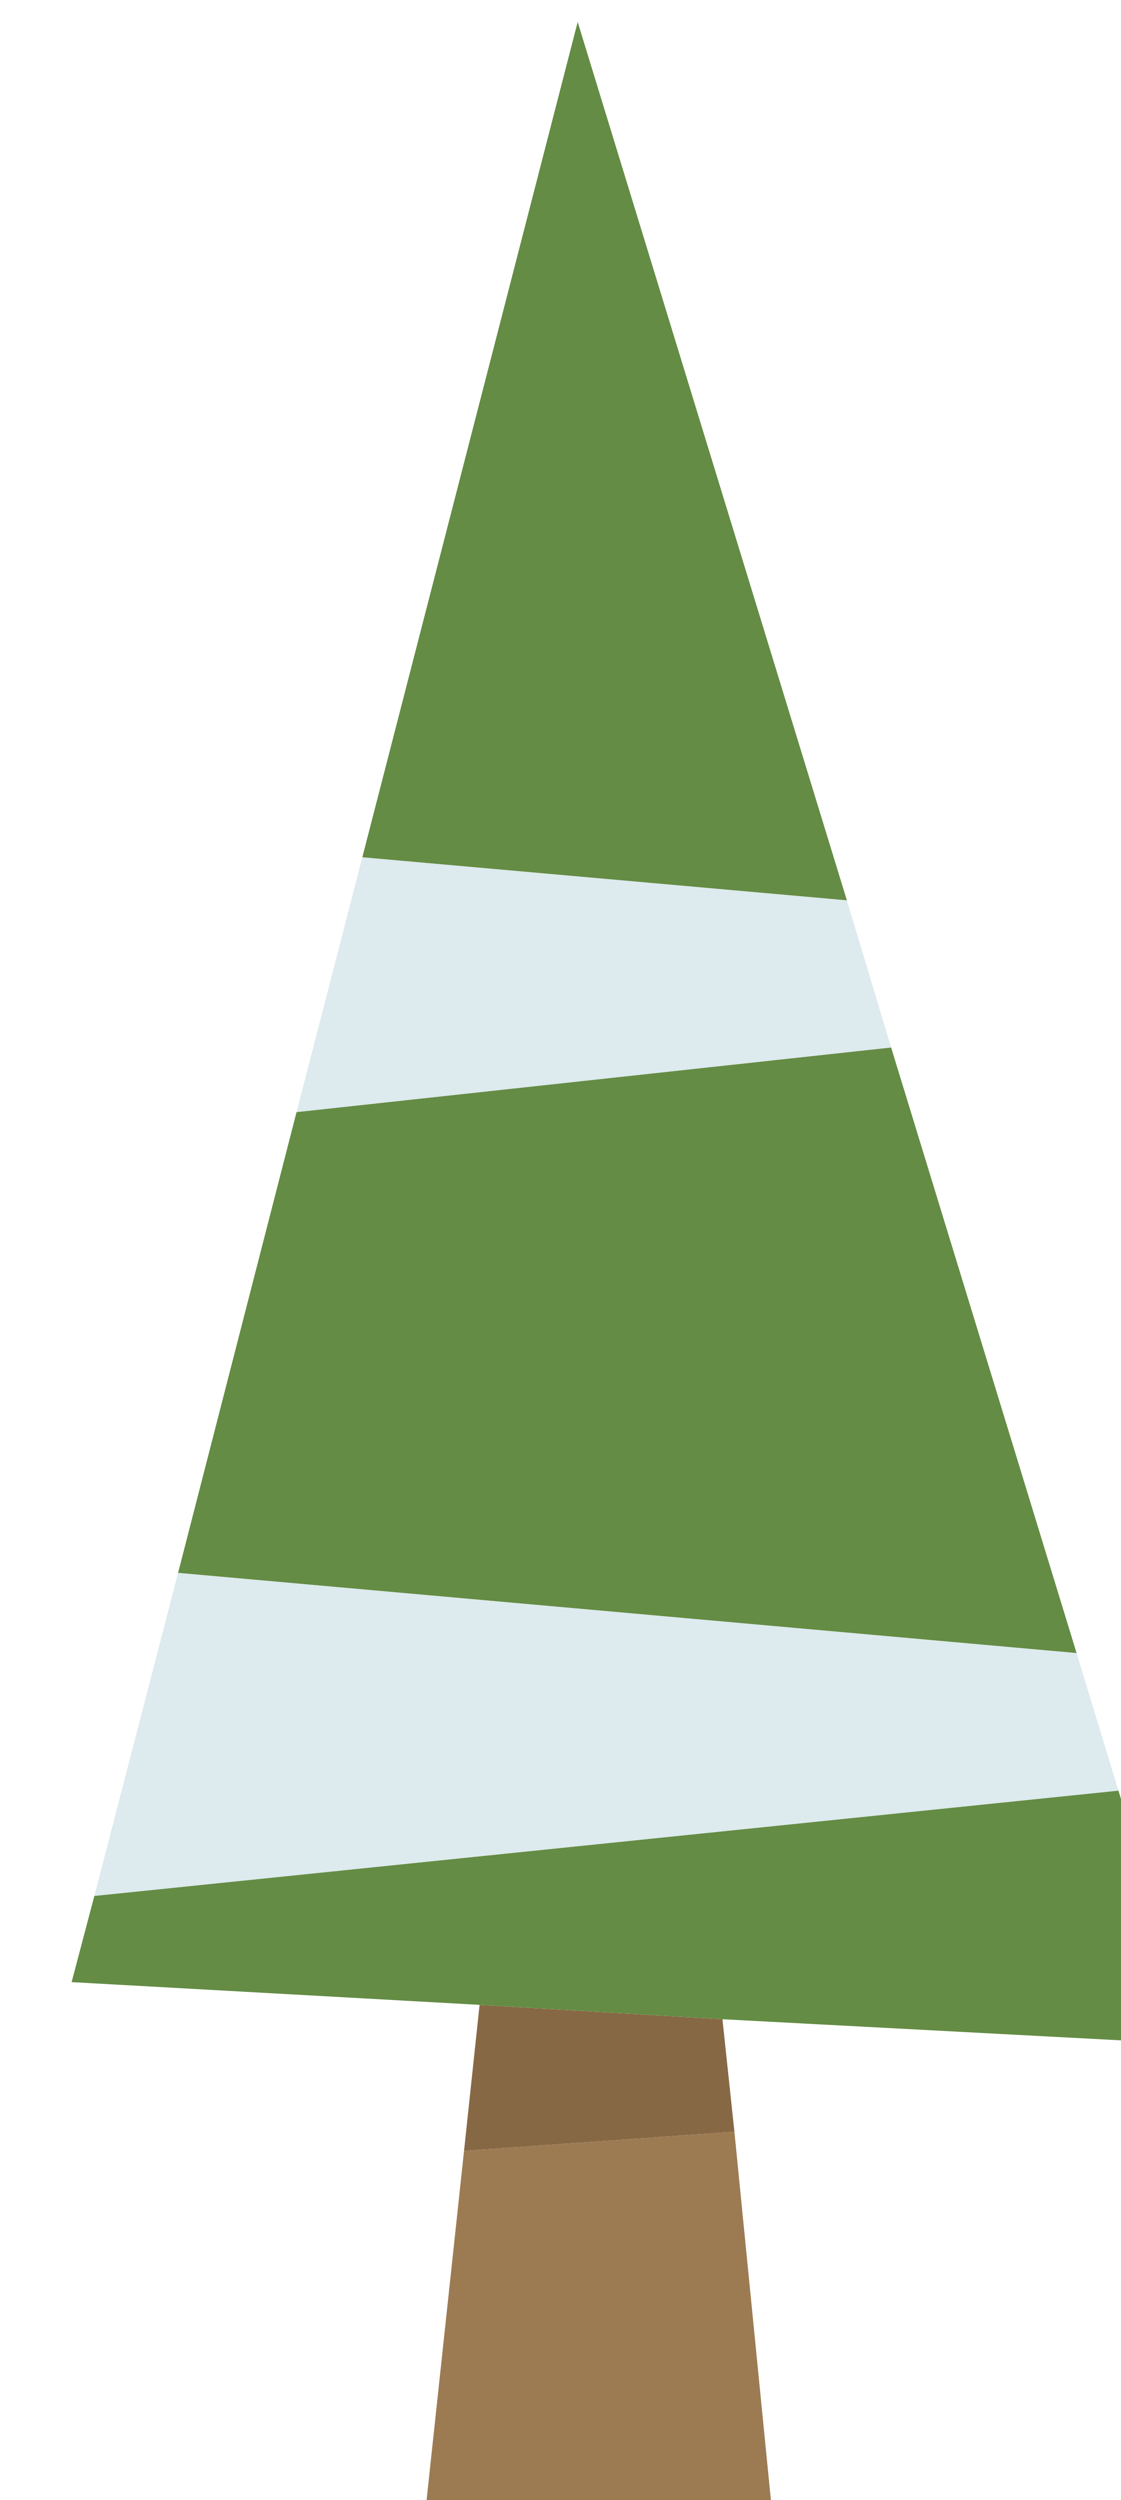 <?xml version="1.0" encoding="UTF-8" standalone="no"?>
<!-- Created with Inkscape (http://www.inkscape.org/) -->

<svg
   xmlns:dc="http://purl.org/dc/elements/1.1/"
   xmlns:cc="http://creativecommons.org/ns#"
   xmlns:rdf="http://www.w3.org/1999/02/22-rdf-syntax-ns#"
   xmlns:svg="http://www.w3.org/2000/svg"
   xmlns="http://www.w3.org/2000/svg"
   xmlns:sodipodi="http://sodipodi.sourceforge.net/DTD/sodipodi-0.dtd"
   xmlns:inkscape="http://www.inkscape.org/namespaces/inkscape"
   width="3.29mm"
   height="7.336mm"
   viewBox="0 0 3.29 7.336"
   version="1.1"
   id="svg8"
   inkscape:version="0.92.4 (unknown)"
   sodipodi:docname="drawing96.svg">
  <defs
     id="defs2" />
  <sodipodi:namedview
     id="base"
     pagecolor="#ffffff"
     bordercolor="#666666"
     borderopacity="1.0"
     inkscape:pageopacity="0.0"
     inkscape:pageshadow="2"
     inkscape:zoom="0.98994949"
     inkscape:cx="4.1405277"
     inkscape:cy="129.51885"
     inkscape:document-units="mm"
     inkscape:current-layer="layer1"
     showgrid="false"
     inkscape:window-width="927"
     inkscape:window-height="1025"
     inkscape:window-x="67"
     inkscape:window-y="27"
     inkscape:window-maximized="0" />
  <g
     inkscape:label="Layer 1"
     inkscape:groupmode="layer"
     id="layer1"
     transform="translate(-280.858,-239.681)">
    <g
       transform="matrix(0.265,0,0,0.265,178,188.12)"
       id="g1796">
      <g
         transform="matrix(0.265,0,0,0.265,274.218,233.874)"
         id="use1794">
        <path
           style="fill:#9c7b53;stroke:none"
           inkscape:connector-curvature="0"
           d="m 460.6,-59.25 -11.3,0.8 -1.7,15.85 h 14.65 z"
           id="path2573" />
        <path
           style="fill:#876844;stroke:none"
           inkscape:connector-curvature="0"
           d="m 449.95,-64.55 -0.65,6.1 11.3,-0.8 -0.5,-4.7 z"
           id="path2575" />
        <path
           style="fill:#ddeaee;stroke:none"
           inkscape:connector-curvature="0"
           d="m 476.65,-73.5 -1.75,-5.75 -37.55,-3.35 -3.5,13.5 42.8,-4.4 m -31.6,-39 -2.75,10.65 24.85,-2.7 -1.85,-6.15 z"
           id="path2577" />
        <path
           style="fill:#648c44;stroke:none"
           inkscape:connector-curvature="0"
           d="m 479.9,-62.9 -3.25,-10.6 -42.8,4.4 -0.95,3.6 17.05,0.95 10.15,0.6 19.8,1.05 m -12.75,-41.65 -24.85,2.7 -4.95,19.25 37.55,3.35 -7.75,-25.3 m -1.85,-6.15 -11.25,-36.7 -9,34.9 z"
           id="path2579" />
      </g>
    </g>
  </g>
</svg>

